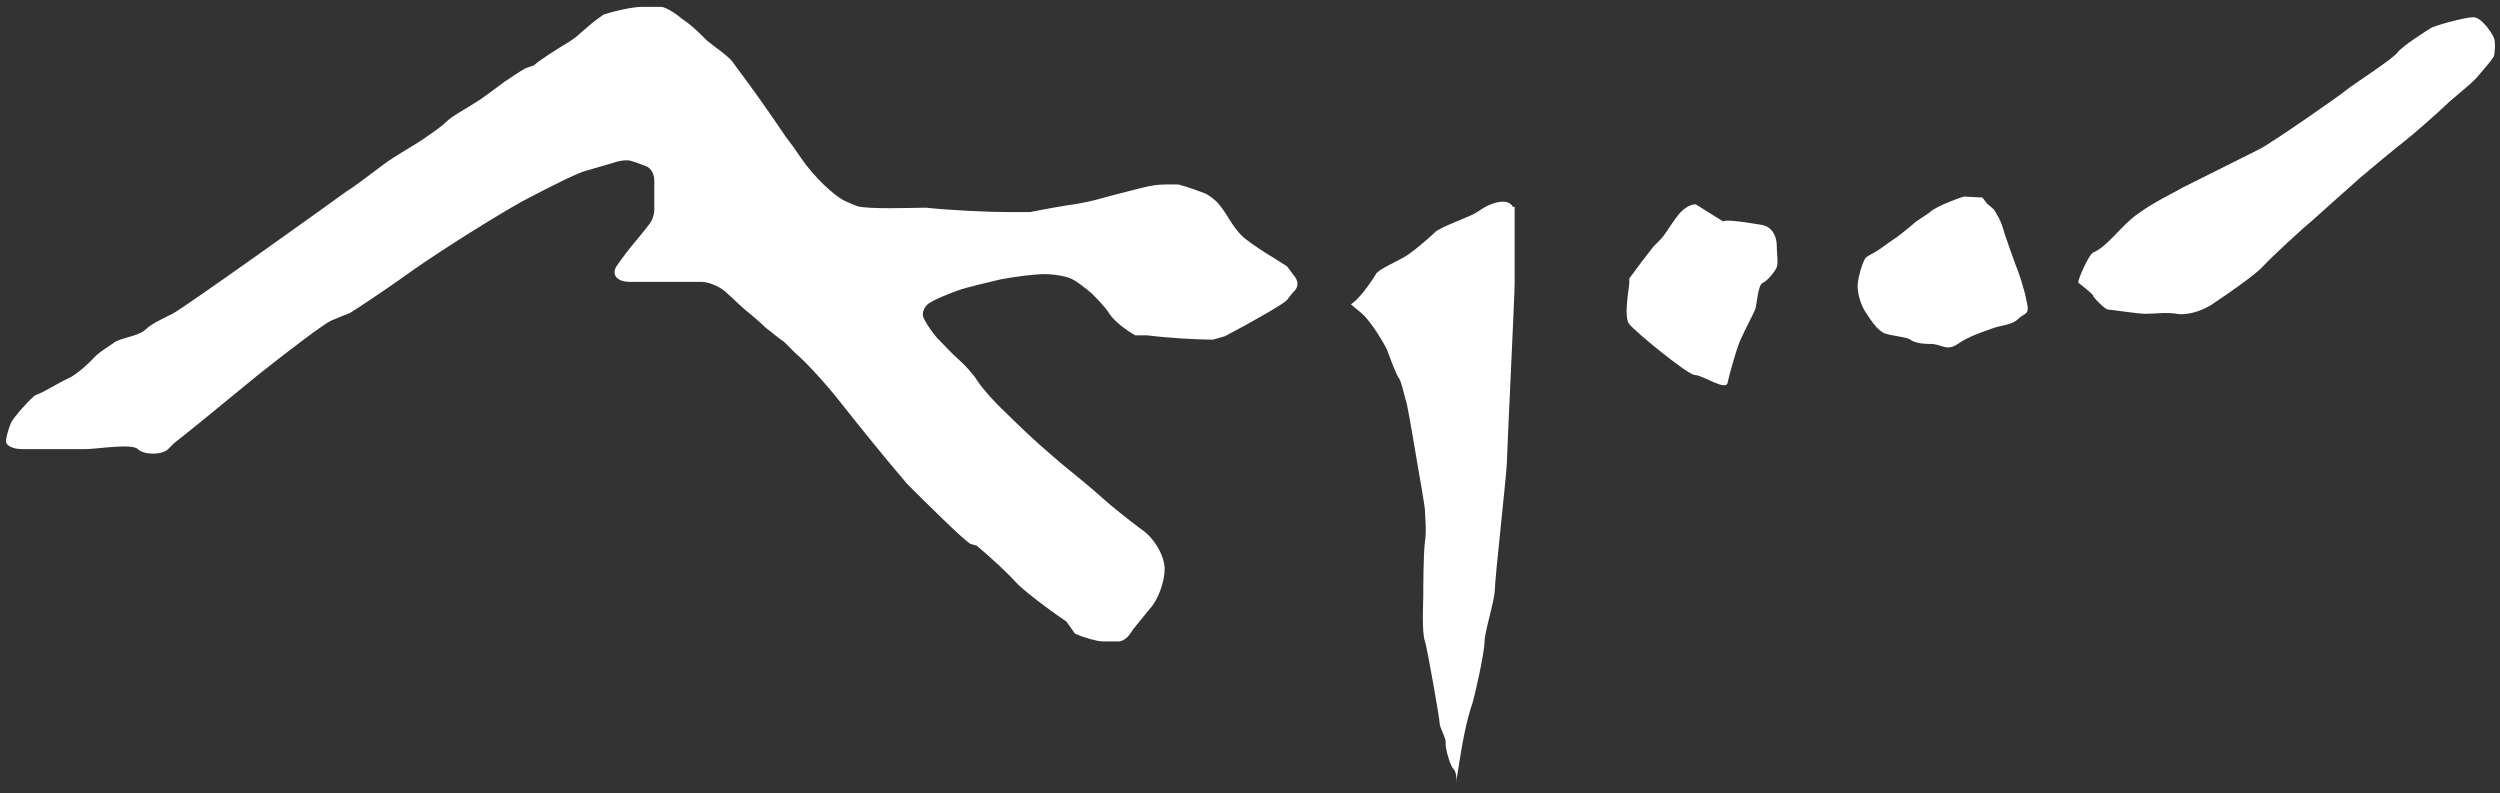 <!-- <?xml version="1.0" encoding="utf-8"?>
Generator: Adobe Illustrator 18.0.0, SVG Export Plug-In . SVG Version: 6.00 Build 0) 
<!DOCTYPE svg PUBLIC "-//W3C//DTD SVG 1.1//EN" "http://www.w3.org/Graphics/SVG/1.1/DTD/svg11.dtd"> -->
<svg version="1.1" id="Warstwa_1" xmlns="http://www.w3.org/2000/svg" xmlns:xlink="http://www.w3.org/1999/xlink" x="0px" y="0px"
	 width="290px" height="92px" viewBox="0 0 290 92" enable-background="new 0 0 290 92" xml:space="preserve">
<rect x="0" y="0" width="290" height="92" fill="#333333" stroke="none"/>
<path fill="#FFFFFF" d="M76.7,0.8h-2.3c-0.9,0-2.9,0.4-4.4,0.9l-0.7,0.5c-0.7,0.5-1.9,1.6-2.5,2.1l-0.7,0.5
	c-1.5,0.9-3.4,2.1-4.2,2.8L61,7.9c-0.9,0.5-1.9,1.2-2.5,1.6c-0.7,0.5-2.5,1.9-3.2,2.3c-0.7,0.5-2.8,1.6-3.5,2.3
	c-0.7,0.7-2.1,1.6-2.8,2.1c-0.7,0.5-3.2,1.9-4.4,2.8c-1.2,0.9-3.7,2.8-4.4,3.2C39.4,22.8,21.4,35.7,20,36.4
	c-1.4,0.7-2.5,1.2-3.2,1.9C16,39,14,39.2,13.3,39.7c-0.7,0.5-1.9,1.2-2.5,1.9c-0.7,0.7-1.4,1.4-2.5,2.1C7,44.3,5.9,45,4.9,45.5
	L4,45.9c-1.1,1-2.3,2.4-2.7,3.1c-0.3,0.7-0.6,1.7-0.6,2.2s0.8,0.9,1.9,0.9H6h3.9c1.3,0,5.4-0.7,6.1,0c0.7,0.7,2.8,0.7,3.5,0l0.7-0.7
	c1.3-1,5.6-4.5,9.6-7.8c4-3.2,7.9-6.1,8.6-6.4c0.7-0.3,1.7-0.7,2.2-0.9c0.5-0.3,3.9-2.5,7.5-5.1c3.6-2.5,9.2-6,12.4-7.8
	c3.2-1.7,6.6-3.4,7.5-3.6c1-0.3,2.4-0.7,3.1-0.9c0.8-0.3,1.8-0.4,2.2-0.2c0.4,0.1,1.2,0.4,1.7,0.6c0.5,0.2,0.9,0.9,0.9,1.6v2v1.5
	c0,0.4-0.2,1.1-0.5,1.5c-0.3,0.4-1,1.3-1.6,2c-0.6,0.7-1.7,2.1-2.3,3c-0.6,1,0.1,1.8,1.6,1.8H78h3.4c0.8,0,2,0.5,2.7,1.1
	c0.7,0.6,1.7,1.6,2.3,2.1c0.6,0.5,1.7,1.4,2.4,2.1c0.8,0.6,1.7,1.4,2.1,1.6l0.7,0.7l0.7,0.7c1.1,0.9,3.5,3.5,5.3,5.8
	c1.8,2.3,5.2,6.5,7.6,9.3l0.7,0.7c0.7,0.7,6,6,6.7,6.3l0.7,0.2c1.8,1.5,3.8,3.4,4.5,4.2c0.7,0.8,3.4,2.9,5.9,4.6l0.5,0.7l0.5,0.7
	c1.1,0.5,2.6,0.9,3.2,0.9h1.9c0.4,0,1-0.4,1.3-0.9c0.3-0.5,1.4-1.8,2.3-2.9c1-1.1,1.7-3.2,1.7-4.6c0-1.5-1.2-3.6-2.7-4.6
	c-1.5-1.1-3.6-2.8-4.6-3.7c-1.1-1-2.8-2.4-3.8-3.2c-1-0.8-2.6-2.2-3.5-3c-0.9-0.8-2.7-2.5-3.9-3.7c-1.3-1.2-2.7-2.8-3.2-3.6
	c-0.5-0.8-1.5-1.9-2.2-2.5c-0.7-0.6-1.8-1.8-2.5-2.5c-0.7-0.8-1.4-1.9-1.6-2.4c-0.2-0.6,0.2-1.4,0.8-1.7c0.6-0.4,2.1-1,3.2-1.4
	c1.1-0.4,3.4-0.9,5-1.3c1.6-0.3,3.9-0.6,5.1-0.6s2.7,0.3,3.2,0.6c0.6,0.3,1.6,1.1,2.2,1.6c0.6,0.6,1.6,1.6,2.1,2.4
	c0.5,0.8,1.9,1.9,3,2.5h0.7h0.7c2.3,0.3,5.7,0.5,7.6,0.5l0.7-0.2l0.7-0.2c3.8-2,7-3.9,7.2-4.2c0.2-0.3,0.6-0.8,0.9-1.1
	c0.4-0.4,0.4-1.1,0-1.6c-0.4-0.5-0.8-1.1-0.9-1.2c-0.2-0.1-1.2-0.8-2.4-1.5c-1.1-0.7-2.4-1.6-2.9-2.1c-0.4-0.4-1-1.2-1.3-1.7
	c-0.3-0.5-0.8-1.3-1.3-1.9c-0.4-0.5-1.2-1.1-1.7-1.3c-0.5-0.2-1.9-0.7-3-1h-0.9c-0.9,0-1.6,0-2.5,0.2l-0.9,0.2
	c-1.5,0.4-3.6,0.9-4.6,1.2c-1,0.3-2.5,0.6-3.2,0.7c-0.8,0.1-3.1,0.5-5.1,0.9h-1.2H117c-2.4,0-6.7-0.2-9.5-0.5h-0.7
	c-0.7,0-6.3,0.2-7.4-0.2l-1.2-0.5c-1.4-0.6-3.8-2.9-5.3-5.1L92,17l-0.9-1.2c-1.8-2.7-4.3-6.2-5.6-7.9l-0.5-0.7
	c-0.5-0.7-2.3-1.9-3-2.5c-0.7-0.7-1.6-1.6-2.3-2.1l-0.7-0.5C78.2,1.4,77.1,0.8,76.7,0.8"/>
<path fill="#FFFFFF" d="M175.5,24c-0.5-1-2.3-0.7-4,0.5l-0.5,0.3c-0.5,0.3-4,1.6-4.5,2.1c-0.5,0.5-2.1,1.9-3.1,2.6
	c-1,0.7-3.5,1.7-3.8,2.3l-0.3,0.5c-0.8,1.2-1.9,2.6-2.6,3l1.2,1c1.2,1,2.8,3.8,3,4.3c0.2,0.5,1,2.8,1.4,3.3c0.3,0.5,0.5,1.6,0.9,3
	c0.3,1.4,1,5.6,1.2,6.8c0.2,1.2,0.9,5,0.9,5.6s0.2,2.1,0,3.5c-0.2,1.4-0.2,5.9-0.2,6.4s-0.2,4.2,0.2,5.2c0.3,1,1.7,9,1.7,9.5
	s0.7,1.6,0.7,2.2v0.5c0.2,1.1,0.6,2.3,0.9,2.6c0.3,0.3,0.4,1,0.3,1.6l0.5-3.1c0.5-3.1,1-5,1.4-6.1c0.3-1,1.4-5.9,1.4-7.1
	c0-1.2,1.2-4.9,1.2-6.1c0-1.2,1.4-13.7,1.4-14.8s0.9-19.2,0.9-20.8v-5.1v-2.8V24z"/>
<path fill="#FFFFFF" d="M196.7,23.7c-0.5,0-1.4,0.3-2.3,1.6c-0.9,1.2-1.2,1.9-1.9,2.6l-0.7,0.7c-0.8,1-2,2.6-2.8,3.7v0.5
	c0,0.5-0.7,4,0,4.8c0.7,0.9,6.8,5.9,7.6,5.9c0.9,0,3.6,1.9,3.8,0.9c0.2-1,1.2-4.5,1.6-5.2c0.3-0.7,1.4-2.8,1.6-3.3
	c0.2-0.5,0.3-2.9,0.9-3.1c0.5-0.2,1.4-1.3,1.6-1.8c0.2-0.5,0-1.7,0-2.6c0-0.9-0.5-2.1-1.7-2.3l-1.2-0.2c-1.8-0.3-3.3-0.4-3.3-0.2
	l-1.6-1L196.7,23.7z"/>
<path fill="#FFFFFF" d="M227.9,22.8c-0.3,0-3.2,1.1-3.9,1.7c-0.7,0.6-1.6,1-2.2,1.6c-0.6,0.5-1.7,1.4-2.2,1.7
	c-0.5,0.3-1.3,1-2.2,1.5s-1,0.5-1.2,1c-0.2,0.4-0.6,1.6-0.7,2.6c-0.1,0.9,0.3,2.4,0.9,3.3s1.4,2.2,2.3,2.5c1,0.3,2.5,0.4,2.9,0.7
	c0.4,0.3,1.1,0.5,2.4,0.5c1.2,0,1.8,0.9,3.1,0s2.9-1.4,4-1.8c1.1-0.4,2.3-0.4,3-1.1c0.7-0.7,1.4-0.4,1-2c-0.3-1.6-1-3.6-1.3-4.3
	c-0.3-0.8-0.9-2.5-1.2-3.4c-0.3-0.9-0.4-1.5-0.9-2.3c-0.4-0.8-0.4-0.7-1-1.2c-0.6-0.5-0.6-1-1-0.9C229.4,22.9,227.9,22.8,227.9,22.8
	"/>
<path fill="#FFFFFF" d="M242.8,29.3c-0.5,0.2-1.9,3.4-1.7,3.5c0.1,0.1,1.7,1.3,1.7,1.5c0,0.2,1.4,1.6,1.7,1.6c0.3,0,3.4,0.5,4.4,0.5
	s2.5-0.2,3.6,0c1,0.2,2.9-0.2,4.4-1.3c1.5-1,4.7-3.2,5.6-4.2c0.8-0.9,4.7-4.5,5.7-5.3c0.9-0.8,4.9-4.4,5.6-5
	c0.7-0.6,4.3-3.6,5.1-4.2c0.8-0.6,4.1-3.5,4.8-4.2c0.7-0.7,2.9-2.4,3.6-3.2c0.7-0.8,1.9-2.2,2-2.5c0.1-0.3,0.2-1.6,0-2.1
	c-0.2-0.5-1.4-2.4-2.4-2.4s-4.6,1-5,1.3c-0.3,0.2-3.2,2-3.8,2.8c-0.6,0.8-5.3,3.8-6,4.4c-0.7,0.6-8.6,6.1-10,6.8
	c-1.4,0.7-8.2,4.1-9,4.5c-0.8,0.5-3.2,1.6-5.1,3C246.1,26.1,244.5,28.6,242.8,29.3"/>
</svg>
